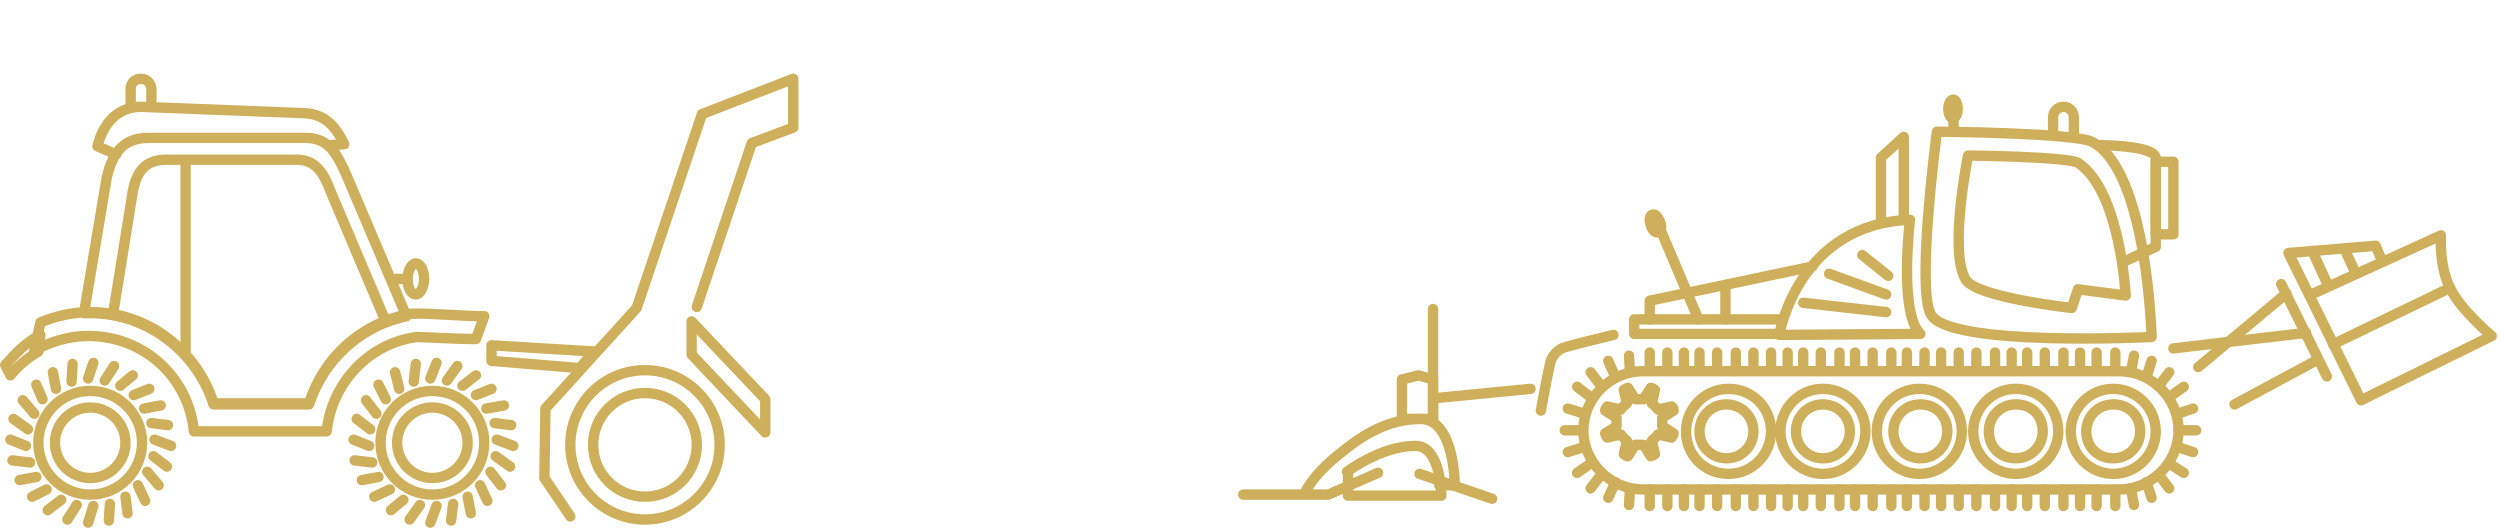 <?xml version="1.0" encoding="utf-8"?>
<!-- Generator: Adobe Illustrator 22.0.1, SVG Export Plug-In . SVG Version: 6.00 Build 0)  -->
<svg version="1.1" id="Layer_1" xmlns="http://www.w3.org/2000/svg" xmlns:xlink="http://www.w3.org/1999/xlink" x="0px" y="0px"
	 width="241.1px" height="51px" viewBox="0 0 241.1 51" style="enable-background:new 0 0 241.1 51;" xml:space="preserve">
<style type="text/css">
	.st0{fill:none;stroke:#CEAF5B;stroke-linecap:round;stroke-linejoin:round;stroke-miterlimit:10;}
</style>
<g>
	<g>
		<g>
			<polygon class="st0" points="66.7,34.2 73.8,41.7 73.8,38.5 66.7,31 			"/>
			<polygon class="st0" points="47.4,34.8 55.9,35.5 57.3,33.9 47.4,33.3 			"/>
			<g>
				<path class="st0" d="M14.6,10.1V8.6c0-0.6-0.5-1-1-1l0,0c-0.6,0-1,0.4-1,1v1.7"/>
			</g>
			<path class="st0" d="M39.3,26.9c0,0.9,0.4,1.5,0.8,1.5s0.8-0.7,0.8-1.5c0-0.9-0.4-1.5-0.8-1.5S39.3,26.1,39.3,26.9z"/>
			<g>
				<circle class="st0" cx="8.7" cy="42.7" r="5"/>
				<circle class="st0" cx="8.7" cy="42.7" r="3.4"/>
				<g>
					<g>
						<line class="st0" x1="11" y1="35.3" x2="10.1" y2="36.7"/>
						<line class="st0" x1="7.4" y1="48.7" x2="6.5" y2="50.1"/>
					</g>
					<g>
						<line class="st0" x1="1.3" y1="40.4" x2="2.7" y2="41.4"/>
						<line class="st0" x1="14.8" y1="44" x2="16.1" y2="45"/>
					</g>
				</g>
				<g>
					<g>
						<line class="st0" x1="9" y1="35" x2="8.5" y2="36.5"/>
						<line class="st0" x1="9" y1="48.8" x2="8.5" y2="50.4"/>
					</g>
					<g>
						<line class="st0" x1="1" y1="42.4" x2="2.5" y2="43"/>
						<line class="st0" x1="14.9" y1="42.4" x2="16.5" y2="43"/>
					</g>
				</g>
				<g>
					<g>
						<line class="st0" x1="7" y1="35.1" x2="6.9" y2="36.8"/>
						<line class="st0" x1="10.6" y1="48.6" x2="10.5" y2="50.2"/>
					</g>
					<g>
						<line class="st0" x1="1.2" y1="44.4" x2="2.9" y2="44.6"/>
						<line class="st0" x1="14.6" y1="40.8" x2="16.2" y2="41"/>
					</g>
				</g>
				<g>
					<g>
						<line class="st0" x1="5.1" y1="35.9" x2="5.4" y2="37.5"/>
						<line class="st0" x1="12.1" y1="47.9" x2="12.3" y2="49.5"/>
					</g>
					<g>
						<line class="st0" x1="1.9" y1="46.3" x2="3.5" y2="46"/>
						<line class="st0" x1="13.9" y1="39.4" x2="15.5" y2="39.1"/>
					</g>
				</g>
				<g>
					<g>
						<line class="st0" x1="3.5" y1="37.1" x2="4.1" y2="38.5"/>
						<line class="st0" x1="13.3" y1="46.8" x2="14" y2="48.3"/>
					</g>
					<g>
						<line class="st0" x1="3.1" y1="47.9" x2="4.5" y2="47.2"/>
						<line class="st0" x1="12.9" y1="38.1" x2="14.4" y2="37.5"/>
					</g>
				</g>
				<g>
					<g>
						<line class="st0" x1="2.2" y1="38.6" x2="3.3" y2="39.9"/>
						<line class="st0" x1="14.2" y1="45.5" x2="15.3" y2="46.8"/>
					</g>
					<g>
						<line class="st0" x1="4.6" y1="49.2" x2="5.9" y2="48.2"/>
						<line class="st0" x1="11.6" y1="37.2" x2="12.8" y2="36.2"/>
					</g>
				</g>
			</g>
			<g>
				<circle class="st0" cx="41.7" cy="42.7" r="5"/>
				<circle class="st0" cx="41.7" cy="42.7" r="3.4"/>
				<g>
					<g>
						<line class="st0" x1="44.1" y1="35.3" x2="43.1" y2="36.7"/>
						<line class="st0" x1="40.5" y1="48.7" x2="39.5" y2="50.1"/>
					</g>
					<g>
						<line class="st0" x1="34.4" y1="40.4" x2="35.7" y2="41.4"/>
						<line class="st0" x1="47.8" y1="44" x2="49.2" y2="45"/>
					</g>
				</g>
				<g>
					<g>
						<line class="st0" x1="42.1" y1="35" x2="41.5" y2="36.5"/>
						<line class="st0" x1="42.1" y1="48.8" x2="41.5" y2="50.4"/>
					</g>
					<g>
						<line class="st0" x1="34.1" y1="42.4" x2="35.6" y2="43"/>
						<line class="st0" x1="47.9" y1="42.4" x2="49.5" y2="43"/>
					</g>
				</g>
				<g>
					<g>
						<line class="st0" x1="40.1" y1="35.1" x2="39.9" y2="36.8"/>
						<line class="st0" x1="43.7" y1="48.6" x2="43.5" y2="50.2"/>
					</g>
					<g>
						<line class="st0" x1="34.2" y1="44.4" x2="35.9" y2="44.6"/>
						<line class="st0" x1="47.7" y1="40.8" x2="49.3" y2="41"/>
					</g>
				</g>
				<g>
					<g>
						<line class="st0" x1="38.1" y1="35.9" x2="38.5" y2="37.5"/>
						<line class="st0" x1="45.1" y1="47.9" x2="45.4" y2="49.5"/>
					</g>
					<g>
						<line class="st0" x1="34.9" y1="46.3" x2="36.5" y2="46"/>
						<line class="st0" x1="46.9" y1="39.4" x2="48.6" y2="39.1"/>
					</g>
				</g>
				<g>
					<g>
						<line class="st0" x1="36.5" y1="37.1" x2="37.2" y2="38.5"/>
						<line class="st0" x1="46.3" y1="46.8" x2="47" y2="48.3"/>
					</g>
					<g>
						<line class="st0" x1="36.1" y1="47.9" x2="37.6" y2="47.2"/>
						<line class="st0" x1="45.9" y1="38.1" x2="47.4" y2="37.5"/>
					</g>
				</g>
				<g>
					<g>
						<line class="st0" x1="35.3" y1="38.6" x2="36.3" y2="39.9"/>
						<line class="st0" x1="47.3" y1="45.5" x2="48.3" y2="46.8"/>
					</g>
					<g>
						<line class="st0" x1="37.7" y1="49.2" x2="38.9" y2="48.2"/>
						<line class="st0" x1="44.6" y1="37.2" x2="45.9" y2="36.2"/>
					</g>
				</g>
			</g>
			<path class="st0" d="M3.7,33.9c-1,0.6-2,1.4-2.7,2.3l-0.5-1c1-1.1,2-2.2,3.4-2.9L3.7,33.9z"/>
			<path class="st0" d="M3.9,31.1c1.4-0.6,3.1-1,4.8-1c5.6,0,10.3,3.7,11.9,8.8h9.2c1.4-4.4,5-7.7,9.6-8.6c0.7-0.2,5.3,0.2,7.3,0.2
				l-0.8,2.2c-1.8,0-5.2-0.2-5.7-0.2c-4.6,0.6-8.2,4.4-8.7,9.1H18.7c-0.5-5.2-4.8-9.2-10.2-9.2c-1.9,0-3.7,0.6-5.2,1.4L3.9,31.1z"/>
			<g>
				<path class="st0" d="M10.9,30.3l1.9-11.8c0.4-2.2,1.4-3.1,3.3-3.1h12.5c1.8,0,2.6,1.2,3.3,3.1L37.2,31"/>
			</g>
			<g>
				<path class="st0" d="M29.8,39h-9.2c-1.6-5-6.3-8.8-11.9-8.8c-0.2,0-0.3,0-0.6,0l2.2-13.1c0.6-2.6,1.8-3.8,4-3.8h15.2
					c2.2,0,3,1.5,4,3.8l5.7,13.4C34.8,31.4,31.2,34.7,29.8,39z"/>
			</g>
			<line class="st0" x1="17.9" y1="15.5" x2="17.9" y2="34.1"/>
			<line class="st0" x1="39.3" y1="26.9" x2="37.7" y2="26.9"/>
			<circle class="st0" cx="62.2" cy="42.9" r="7.2"/>
			<circle class="st0" cx="62.2" cy="42.9" r="5"/>
			<polyline class="st0" points="55,49.8 52.5,46.1 52.6,39.4 61.4,29.7 67.7,11 76.5,7.6 76.5,12.3 72.5,13.8 67.2,29.6 			"/>
			<path class="st0" d="M31.9,14l1.3-0.1c-0.9-1.8-1.9-3-4.2-3l-15.4-0.6c-2.3,0-3.7,1.7-4.2,3.8l1.8,0.8"/>
		</g>
	</g>
	<g>
		<g>
			<path class="st0" d="M210.1,41.5c0,3.1-2.6,5.7-5.7,5.7h-46c-3.1,0-5.7-2.6-5.7-5.7l0,0c0-3.1,2.6-5.7,5.7-5.7h46
				C207.5,35.8,210.1,38.4,210.1,41.5L210.1,41.5z"/>
			<g>
				<line class="st0" x1="183.9" y1="47.2" x2="183.9" y2="48.8"/>
				<line class="st0" x1="185.6" y1="47.2" x2="185.6" y2="48.8"/>
				<line class="st0" x1="187.2" y1="47.2" x2="187.2" y2="48.8"/>
				<line class="st0" x1="188.9" y1="47.2" x2="188.9" y2="48.8"/>
				<line class="st0" x1="190.6" y1="47.2" x2="190.6" y2="48.8"/>
				<line class="st0" x1="192.4" y1="47.2" x2="192.4" y2="48.8"/>
				<line class="st0" x1="194" y1="47.2" x2="194" y2="48.8"/>
				<line class="st0" x1="195.5" y1="47.2" x2="195.5" y2="48.8"/>
				<line class="st0" x1="197.2" y1="47.2" x2="197.2" y2="48.8"/>
				<line class="st0" x1="199" y1="47.2" x2="199" y2="48.8"/>
				<line class="st0" x1="200.6" y1="47.2" x2="200.6" y2="48.8"/>
				<line class="st0" x1="202.2" y1="47.2" x2="202.2" y2="48.8"/>
				<line class="st0" x1="204" y1="47.2" x2="204" y2="48.8"/>
				<g>
					<line class="st0" x1="211.8" y1="41.5" x2="210.1" y2="41.5"/>
					<line class="st0" x1="205.8" y1="34.3" x2="205.5" y2="35.9"/>
					<line class="st0" x1="210.6" y1="37.3" x2="209.2" y2="38.3"/>
					<line class="st0" x1="211.5" y1="39.4" x2="210" y2="39.9"/>
					<line class="st0" x1="207.5" y1="34.8" x2="207" y2="36.4"/>
					<line class="st0" x1="209.2" y1="35.9" x2="208.2" y2="37.2"/>
				</g>
				<g>
					<line class="st0" x1="205.8" y1="48.7" x2="205.5" y2="47.1"/>
					<line class="st0" x1="210.6" y1="45.6" x2="209.2" y2="44.7"/>
					<line class="st0" x1="211.5" y1="43.6" x2="210" y2="43.1"/>
					<line class="st0" x1="207.5" y1="48" x2="207" y2="46.5"/>
					<line class="st0" x1="209.2" y1="47.1" x2="208.2" y2="45.8"/>
				</g>
				<line class="st0" x1="178.9" y1="47.2" x2="178.9" y2="48.8"/>
				<line class="st0" x1="180.6" y1="47.2" x2="180.6" y2="48.8"/>
				<line class="st0" x1="182.4" y1="47.2" x2="182.4" y2="48.8"/>
				<line class="st0" x1="177.4" y1="47.2" x2="177.4" y2="48.8"/>
				<line class="st0" x1="175.6" y1="47.2" x2="175.6" y2="48.8"/>
				<line class="st0" x1="173.9" y1="47.2" x2="173.9" y2="48.8"/>
				<line class="st0" x1="172.4" y1="47.2" x2="172.4" y2="48.8"/>
				<line class="st0" x1="170.8" y1="47.2" x2="170.8" y2="48.8"/>
				<line class="st0" x1="169.1" y1="47.2" x2="169.1" y2="48.8"/>
				<line class="st0" x1="167.4" y1="47.2" x2="167.4" y2="48.8"/>
				<line class="st0" x1="165.6" y1="47.2" x2="165.6" y2="48.8"/>
				<line class="st0" x1="163.9" y1="47.2" x2="163.9" y2="48.8"/>
				<line class="st0" x1="162.4" y1="47.2" x2="162.4" y2="48.8"/>
				<line class="st0" x1="160.8" y1="47.2" x2="160.8" y2="48.8"/>
				<line class="st0" x1="159.1" y1="47.2" x2="159.1" y2="48.8"/>
				<line class="st0" x1="183.9" y1="34" x2="183.9" y2="35.7"/>
				<line class="st0" x1="185.6" y1="34" x2="185.6" y2="35.7"/>
				<line class="st0" x1="187.2" y1="34" x2="187.2" y2="35.7"/>
				<line class="st0" x1="188.9" y1="34" x2="188.9" y2="35.7"/>
				<line class="st0" x1="190.6" y1="34" x2="190.6" y2="35.7"/>
				<line class="st0" x1="192.4" y1="34" x2="192.4" y2="35.7"/>
				<line class="st0" x1="194" y1="34" x2="194" y2="35.7"/>
				<line class="st0" x1="195.5" y1="34" x2="195.5" y2="35.7"/>
				<line class="st0" x1="197.2" y1="34" x2="197.2" y2="35.7"/>
				<line class="st0" x1="199" y1="34" x2="199" y2="35.7"/>
				<line class="st0" x1="200.6" y1="34" x2="200.6" y2="35.7"/>
				<line class="st0" x1="202.2" y1="34" x2="202.2" y2="35.7"/>
				<line class="st0" x1="204" y1="34" x2="204" y2="35.7"/>
				<line class="st0" x1="178.9" y1="34" x2="178.9" y2="35.7"/>
				<line class="st0" x1="180.6" y1="34" x2="180.6" y2="35.7"/>
				<line class="st0" x1="182.4" y1="34" x2="182.4" y2="35.7"/>
				<line class="st0" x1="177.4" y1="34" x2="177.4" y2="35.7"/>
				<line class="st0" x1="175.6" y1="34" x2="175.6" y2="35.7"/>
				<line class="st0" x1="173.9" y1="34" x2="173.9" y2="35.7"/>
				<line class="st0" x1="172.4" y1="34" x2="172.4" y2="35.7"/>
				<line class="st0" x1="170.8" y1="34" x2="170.8" y2="35.7"/>
				<line class="st0" x1="169.1" y1="34" x2="169.1" y2="35.7"/>
				<line class="st0" x1="167.4" y1="34" x2="167.4" y2="35.7"/>
				<line class="st0" x1="165.6" y1="34" x2="165.6" y2="35.7"/>
				<line class="st0" x1="163.9" y1="34" x2="163.9" y2="35.7"/>
				<line class="st0" x1="162.4" y1="34" x2="162.4" y2="35.7"/>
				<line class="st0" x1="160.8" y1="34" x2="160.8" y2="35.7"/>
				<line class="st0" x1="159.1" y1="34" x2="159.1" y2="35.7"/>
				<g>
					<line class="st0" x1="150.9" y1="41.5" x2="152.6" y2="41.5"/>
					<line class="st0" x1="157.1" y1="34.3" x2="157.2" y2="35.9"/>
					<line class="st0" x1="152.1" y1="37.3" x2="153.4" y2="38.3"/>
					<line class="st0" x1="151.2" y1="39.4" x2="152.8" y2="39.9"/>
					<line class="st0" x1="155.1" y1="34.8" x2="155.8" y2="36.4"/>
					<line class="st0" x1="153.4" y1="35.9" x2="154.4" y2="37.2"/>
				</g>
				<g>
					<line class="st0" x1="157.1" y1="48.7" x2="157.2" y2="47.1"/>
					<line class="st0" x1="152.1" y1="45.6" x2="153.4" y2="44.7"/>
					<line class="st0" x1="151.2" y1="43.6" x2="152.8" y2="43.1"/>
					<line class="st0" x1="155.1" y1="48" x2="155.8" y2="46.5"/>
					<line class="st0" x1="153.4" y1="47.1" x2="154.4" y2="45.8"/>
				</g>
			</g>
		</g>
		<g>
			<g>
				<path class="st0" d="M207.9,41.6c0,2.2-1.8,4.1-4.1,4.1c-2.2,0-4.1-1.8-4.1-4.1c0-2.2,1.8-4.1,4.1-4.1
					C206,37.5,207.9,39.3,207.9,41.6z"/>
				<path class="st0" d="M206.4,41.6c0,1.4-1.1,2.6-2.6,2.6s-2.6-1.1-2.6-2.6c0-1.4,1.1-2.6,2.6-2.6S206.4,40.1,206.4,41.6z"/>
			</g>
			<g>
				<path class="st0" d="M198.5,41.6c0,2.2-1.8,4.1-4.1,4.1c-2.2,0-4.1-1.8-4.1-4.1c0-2.2,1.8-4.1,4.1-4.1S198.5,39.3,198.5,41.6z"
					/>
				<path class="st0" d="M197,41.6c0,1.4-1.1,2.6-2.6,2.6s-2.6-1.1-2.6-2.6c0-1.4,1.1-2.6,2.6-2.6C196,39,197,40.1,197,41.6z"/>
			</g>
			<g>
				<path class="st0" d="M189.2,41.6c0,2.2-1.8,4.1-4.1,4.1c-2.2,0-4.1-1.8-4.1-4.1c0-2.2,1.8-4.1,4.1-4.1S189.2,39.3,189.2,41.6z"
					/>
				<path class="st0" d="M187.8,41.6c0,1.4-1.1,2.6-2.6,2.6c-1.4,0-2.6-1.1-2.6-2.6c0-1.4,1.1-2.6,2.6-2.6S187.8,40.1,187.8,41.6z"
					/>
			</g>
			<g>
				<path class="st0" d="M179.9,41.6c0,2.2-1.8,4.1-4.1,4.1c-2.2,0-4.1-1.8-4.1-4.1c0-2.2,1.8-4.1,4.1-4.1S179.9,39.3,179.9,41.6z"
					/>
				<path class="st0" d="M178.4,41.6c0,1.4-1.1,2.6-2.6,2.6c-1.4,0-2.6-1.1-2.6-2.6c0-1.4,1.1-2.6,2.6-2.6
					C177.2,39,178.4,40.1,178.4,41.6z"/>
			</g>
			<g>
				<path class="st0" d="M170.8,41.6c0,2.2-1.8,4.1-4.1,4.1s-4.1-1.8-4.1-4.1c0-2.2,1.8-4.1,4.1-4.1S170.8,39.3,170.8,41.6z"/>
				<path class="st0" d="M169.1,41.6c0,1.4-1.1,2.6-2.6,2.6c-1.4,0-2.6-1.1-2.6-2.6c0-1.4,1.1-2.6,2.6-2.6
					C167.9,39,169.1,40.1,169.1,41.6z"/>
			</g>
			<path class="st0" d="M161.2,39.2l-1.3,0.3c-0.2-0.2-0.3-0.4-0.6-0.6l0.3-1.3c-0.2-0.1-0.2-0.2-0.4-0.2l-0.7,1.1
				c-0.2,0-0.2,0-0.4,0s-0.2,0-0.4,0l-0.7-1.1c-0.2,0.1-0.3,0.1-0.4,0.2l0.3,1.3c-0.2,0.2-0.4,0.3-0.6,0.6l-1.3-0.3
				c-0.1,0.2-0.2,0.2-0.2,0.4l1.1,0.7c0,0.2,0,0.2,0,0.4s0,0.2,0,0.4l-1.1,0.7c0.1,0.2,0.1,0.3,0.2,0.4l1.3-0.3
				c0.2,0.2,0.3,0.4,0.6,0.6l-0.3,1.3c0.2,0.1,0.2,0.2,0.4,0.2l0.7-1.1c0.2,0,0.2,0,0.4,0s0.2,0,0.4,0l0.7,1.1
				c0.2-0.1,0.3-0.1,0.4-0.2l-0.3-1.3c0.2-0.2,0.4-0.3,0.6-0.6l1.3,0.3c0.1-0.2,0.2-0.2,0.2-0.4l-1.1-0.7c0-0.2,0-0.2,0-0.4
				s0-0.2,0-0.4l1.1-0.7C161.4,39.5,161.4,39.3,161.2,39.2z"/>
		</g>
		<g>
			<g>
				<polyline class="st0" points="171.6,32.2 157.6,32.2 157.6,30.8 159.1,30.8 171.8,30.8 				"/>
				<polyline class="st0" points="159.1,30.8 159.1,29 174.8,25.7 				"/>
				<path class="st0" d="M177.6,28"/>
				<line class="st0" x1="166.4" y1="27.6" x2="166.4" y2="30.8"/>
				<polyline class="st0" points="181.4,21.5 181.4,15.2 183.6,13.2 183.6,20.8 				"/>
				<path class="st0" d="M160.1,21.4c0.2,0.5,0.1,1-0.2,1c-0.2,0.1-0.6-0.2-0.7-0.7c-0.2-0.5-0.1-1,0.2-1
					C159.6,20.6,159.9,20.9,160.1,21.4z"/>
				<path class="st0" d="M184.2,21.2c0,0-1.1,9,1,11l-13.6,0.1C171.6,32.2,173.4,21.6,184.2,21.2z"/>
				<line class="st0" x1="173.9" y1="29.2" x2="181.9" y2="30.1"/>
				<line class="st0" x1="176.4" y1="26.4" x2="181.9" y2="28.4"/>
				<line class="st0" x1="179.6" y1="24.6" x2="182.1" y2="26.6"/>
				<line class="st0" x1="163.8" y1="30.8" x2="160.2" y2="22.3"/>
			</g>
			<g>
				<g>
					<path class="st0" d="M198,13v-1.7c0-0.6,0.5-1,1-1l0,0c0.6,0,1,0.5,1,1v1.8"/>
				</g>
				<path class="st0" d="M207.5,32.5c0,0-19.7,1-21.3-2.2c-1.4-2.6,0.6-17.6,0.6-17.6s13.4,0.1,15,1
					C207.1,16.5,207.5,32.5,207.5,32.5z"/>
				<path class="st0" d="M205,28.5l-4.6-0.6l-0.6,1.8c0,0-9.1-1-10.2-2.7c-1.7-2.6,0.2-12,0.2-12s9.5,0.1,10.6,0.7
					C204.5,18.4,205,28.5,205,28.5z"/>
				<line class="st0" x1="188.4" y1="12.6" x2="188.4" y2="11.4"/>
				<path class="st0" d="M188.8,10.5c0,0.5-0.2,0.9-0.5,0.9c-0.2,0-0.4-0.4-0.4-0.9s0.2-0.9,0.5-0.9C188.6,9.6,188.8,10,188.8,10.5z
					"/>
				<rect x="207.9" y="15.6" class="st0" width="1.7" height="7"/>
				<path class="st0" d="M202.5,14c0,0,5.2,0,5.4,1.2v8.6l-3.2,1.5"/>
			</g>
		</g>
		<path class="st0" d="M155.6,32.3c0,0-4.6,1.1-5,1.3c-0.3,0.2-0.9,0.6-1.1,1.4c-0.2,0.8-0.9,4.6-0.9,4.6"/>
		<g>
			<g>
				<polyline class="st0" points="119.9,47.7 128.1,47.7 132.9,45.6 				"/>
				<path class="st0" d="M129.9,45.5c0,0,3.3-2.5,6.6-2.5c2.5,0,2.5,4.8,2.5,4.8h-9v-2.3H129.9z"/>
				<path class="st0" d="M138.8,46.8h1.5c0,0,0-6.4-3.3-6.4s-5.8,1.8-7.1,2.8c-1,0.8-2.9,2.2-4,4.2"/>
				<polygon class="st0" points="138.2,40.4 135.2,40.4 135.2,36.6 136.8,36.2 138.2,36.6 				"/>
				<line class="st0" x1="136.9" y1="45.7" x2="143.9" y2="48.1"/>
				<line class="st0" x1="138.2" y1="40.4" x2="138.2" y2="29.8"/>
			</g>
			<line class="st0" x1="138.4" y1="38.4" x2="147.6" y2="37.5"/>
		</g>
		<g>
			<line class="st0" x1="209.6" y1="33.6" x2="222.4" y2="32.1"/>
			<line class="st0" x1="215.5" y1="39" x2="223.5" y2="34.7"/>
			<line class="st0" x1="212" y1="35.4" x2="220.5" y2="28.3"/>
			<line class="st0" x1="220" y1="27.4" x2="224.4" y2="36.3"/>
			<g>
				<path class="st0" d="M222.9,28.4l12.5-5.7c0,0-0.2,3,0.9,5.1c1,2.1,4,4.6,4,4.6l-12.6,6.2l-7-14.2l8.4-0.7l0.6,1.4"/>
				<line class="st0" x1="225" y1="33.2" x2="236.2" y2="27.8"/>
				<line class="st0" x1="226.1" y1="24" x2="227.2" y2="26.4"/>
				<line class="st0" x1="223" y1="24.2" x2="224.5" y2="27.5"/>
			</g>
		</g>
	</g>
</g>
</svg>
